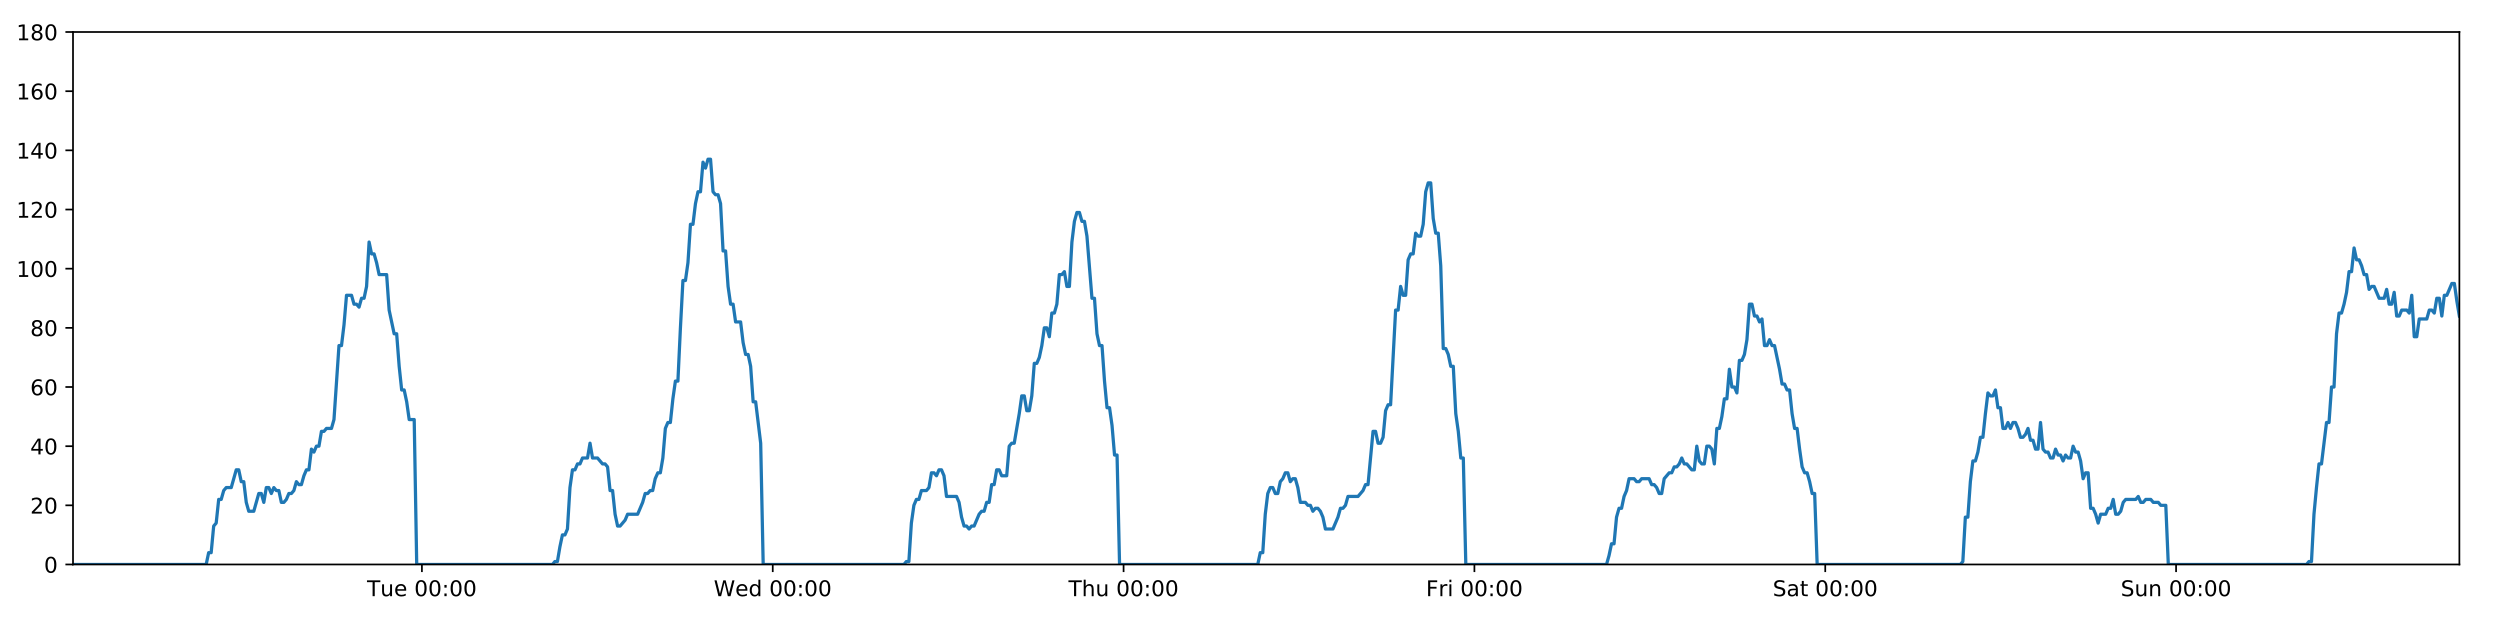 <?xml version="1.0" encoding="utf-8" standalone="no"?>
<!DOCTYPE svg PUBLIC "-//W3C//DTD SVG 1.1//EN"
  "http://www.w3.org/Graphics/SVG/1.1/DTD/svg11.dtd">
<!-- Created with matplotlib (https://matplotlib.org/) -->
<svg height="288pt" version="1.1" viewBox="0 0 1152 288" width="1152pt" xmlns="http://www.w3.org/2000/svg" xmlns:xlink="http://www.w3.org/1999/xlink">
 <defs>
  <style type="text/css">
*{stroke-linecap:butt;stroke-linejoin:round;}
  </style>
 </defs>
 <g id="figure_1">
  <g id="patch_1">
   <path d="M 0 288 
L 1152 288 
L 1152 0 
L 0 0 
z
" style="fill:#ffffff;"/>
  </g>
  <g id="axes_1">
   <g id="patch_2">
    <path d="M 33.64 260.12 
L 1133.28 260.12 
L 1133.28 14.76 
L 33.64 14.76 
z
" style="fill:#ffffff;"/>
   </g>
   <g id="matplotlib.axis_1">
    <g id="xtick_1">
     <g id="line2d_1">
      <defs>
       <path d="M 0 0 
L 0 3.5 
" id="mdc17b2b66e" style="stroke:#000000;stroke-width:0.8;"/>
      </defs>
      <g>
       <use style="stroke:#000000;stroke-width:0.8;" x="194.417" xlink:href="#mdc17b2b66e" y="260.12"/>
      </g>
     </g>
     <g id="text_1">
      <!-- Tue 00:00 -->
      <defs>
       <path d="M -0.297 72.906 
L 61.375 72.906 
L 61.375 64.594 
L 35.5 64.594 
L 35.5 0 
L 25.594 0 
L 25.594 64.594 
L -0.297 64.594 
z
" id="DejaVuSans-84"/>
       <path d="M 8.5 21.578 
L 8.5 54.688 
L 17.484 54.688 
L 17.484 21.922 
Q 17.484 14.156 20.5 10.266 
Q 23.531 6.391 29.594 6.391 
Q 36.859 6.391 41.078 11.031 
Q 45.312 15.672 45.312 23.688 
L 45.312 54.688 
L 54.297 54.688 
L 54.297 0 
L 45.312 0 
L 45.312 8.406 
Q 42.047 3.422 37.719 1 
Q 33.406 -1.422 27.688 -1.422 
Q 18.266 -1.422 13.375 4.438 
Q 8.5 10.297 8.5 21.578 
z
M 31.109 56 
z
" id="DejaVuSans-117"/>
       <path d="M 56.203 29.594 
L 56.203 25.203 
L 14.891 25.203 
Q 15.484 15.922 20.484 11.062 
Q 25.484 6.203 34.422 6.203 
Q 39.594 6.203 44.453 7.469 
Q 49.312 8.734 54.109 11.281 
L 54.109 2.781 
Q 49.266 0.734 44.188 -0.344 
Q 39.109 -1.422 33.891 -1.422 
Q 20.797 -1.422 13.156 6.188 
Q 5.516 13.812 5.516 26.812 
Q 5.516 40.234 12.766 48.109 
Q 20.016 56 32.328 56 
Q 43.359 56 49.781 48.891 
Q 56.203 41.797 56.203 29.594 
z
M 47.219 32.234 
Q 47.125 39.594 43.094 43.984 
Q 39.062 48.391 32.422 48.391 
Q 24.906 48.391 20.391 44.141 
Q 15.875 39.891 15.188 32.172 
z
" id="DejaVuSans-101"/>
       <path id="DejaVuSans-32"/>
       <path d="M 31.781 66.406 
Q 24.172 66.406 20.328 58.906 
Q 16.5 51.422 16.5 36.375 
Q 16.5 21.391 20.328 13.891 
Q 24.172 6.391 31.781 6.391 
Q 39.453 6.391 43.281 13.891 
Q 47.125 21.391 47.125 36.375 
Q 47.125 51.422 43.281 58.906 
Q 39.453 66.406 31.781 66.406 
z
M 31.781 74.219 
Q 44.047 74.219 50.516 64.516 
Q 56.984 54.828 56.984 36.375 
Q 56.984 17.969 50.516 8.266 
Q 44.047 -1.422 31.781 -1.422 
Q 19.531 -1.422 13.062 8.266 
Q 6.594 17.969 6.594 36.375 
Q 6.594 54.828 13.062 64.516 
Q 19.531 74.219 31.781 74.219 
z
" id="DejaVuSans-48"/>
       <path d="M 11.719 12.406 
L 22.016 12.406 
L 22.016 0 
L 11.719 0 
z
M 11.719 51.703 
L 22.016 51.703 
L 22.016 39.312 
L 11.719 39.312 
z
" id="DejaVuSans-58"/>
      </defs>
      <g transform="translate(169.131 274.718)scale(0.1 -0.1)">
       <use xlink:href="#DejaVuSans-84"/>
       <use x="60.85" xlink:href="#DejaVuSans-117"/>
       <use x="124.229" xlink:href="#DejaVuSans-101"/>
       <use x="185.752" xlink:href="#DejaVuSans-32"/>
       <use x="217.539" xlink:href="#DejaVuSans-48"/>
       <use x="281.162" xlink:href="#DejaVuSans-48"/>
       <use x="344.785" xlink:href="#DejaVuSans-58"/>
       <use x="378.477" xlink:href="#DejaVuSans-48"/>
       <use x="442.1" xlink:href="#DejaVuSans-48"/>
      </g>
     </g>
    </g>
    <g id="xtick_2">
     <g id="line2d_2">
      <g>
       <use style="stroke:#000000;stroke-width:0.8;" x="356.081" xlink:href="#mdc17b2b66e" y="260.12"/>
      </g>
     </g>
     <g id="text_2">
      <!-- Wed 00:00 -->
      <defs>
       <path d="M 3.328 72.906 
L 13.281 72.906 
L 28.609 11.281 
L 43.891 72.906 
L 54.984 72.906 
L 70.312 11.281 
L 85.594 72.906 
L 95.609 72.906 
L 77.297 0 
L 64.891 0 
L 49.516 63.281 
L 33.984 0 
L 21.578 0 
z
" id="DejaVuSans-87"/>
       <path d="M 45.406 46.391 
L 45.406 75.984 
L 54.391 75.984 
L 54.391 0 
L 45.406 0 
L 45.406 8.203 
Q 42.578 3.328 38.25 0.953 
Q 33.938 -1.422 27.875 -1.422 
Q 17.969 -1.422 11.734 6.484 
Q 5.516 14.406 5.516 27.297 
Q 5.516 40.188 11.734 48.094 
Q 17.969 56 27.875 56 
Q 33.938 56 38.25 53.625 
Q 42.578 51.266 45.406 46.391 
z
M 14.797 27.297 
Q 14.797 17.391 18.875 11.75 
Q 22.953 6.109 30.078 6.109 
Q 37.203 6.109 41.297 11.75 
Q 45.406 17.391 45.406 27.297 
Q 45.406 37.203 41.297 42.844 
Q 37.203 48.484 30.078 48.484 
Q 22.953 48.484 18.875 42.844 
Q 14.797 37.203 14.797 27.297 
z
" id="DejaVuSans-100"/>
      </defs>
      <g transform="translate(328.892 274.718)scale(0.1 -0.1)">
       <use xlink:href="#DejaVuSans-87"/>
       <use x="98.799" xlink:href="#DejaVuSans-101"/>
       <use x="160.322" xlink:href="#DejaVuSans-100"/>
       <use x="223.799" xlink:href="#DejaVuSans-32"/>
       <use x="255.586" xlink:href="#DejaVuSans-48"/>
       <use x="319.209" xlink:href="#DejaVuSans-48"/>
       <use x="382.832" xlink:href="#DejaVuSans-58"/>
       <use x="416.523" xlink:href="#DejaVuSans-48"/>
       <use x="480.146" xlink:href="#DejaVuSans-48"/>
      </g>
     </g>
    </g>
    <g id="xtick_3">
     <g id="line2d_3">
      <g>
       <use style="stroke:#000000;stroke-width:0.8;" x="517.745" xlink:href="#mdc17b2b66e" y="260.12"/>
      </g>
     </g>
     <g id="text_3">
      <!-- Thu 00:00 -->
      <defs>
       <path d="M 54.891 33.016 
L 54.891 0 
L 45.906 0 
L 45.906 32.719 
Q 45.906 40.484 42.875 44.328 
Q 39.844 48.188 33.797 48.188 
Q 26.516 48.188 22.312 43.547 
Q 18.109 38.922 18.109 30.906 
L 18.109 0 
L 9.078 0 
L 9.078 75.984 
L 18.109 75.984 
L 18.109 46.188 
Q 21.344 51.125 25.703 53.562 
Q 30.078 56 35.797 56 
Q 45.219 56 50.047 50.172 
Q 54.891 44.344 54.891 33.016 
z
" id="DejaVuSans-104"/>
      </defs>
      <g transform="translate(492.355 274.718)scale(0.1 -0.1)">
       <use xlink:href="#DejaVuSans-84"/>
       <use x="61.084" xlink:href="#DejaVuSans-104"/>
       <use x="124.463" xlink:href="#DejaVuSans-117"/>
       <use x="187.842" xlink:href="#DejaVuSans-32"/>
       <use x="219.629" xlink:href="#DejaVuSans-48"/>
       <use x="283.252" xlink:href="#DejaVuSans-48"/>
       <use x="346.875" xlink:href="#DejaVuSans-58"/>
       <use x="380.566" xlink:href="#DejaVuSans-48"/>
       <use x="444.189" xlink:href="#DejaVuSans-48"/>
      </g>
     </g>
    </g>
    <g id="xtick_4">
     <g id="line2d_4">
      <g>
       <use style="stroke:#000000;stroke-width:0.8;" x="679.409" xlink:href="#mdc17b2b66e" y="260.12"/>
      </g>
     </g>
     <g id="text_4">
      <!-- Fri 00:00 -->
      <defs>
       <path d="M 9.812 72.906 
L 51.703 72.906 
L 51.703 64.594 
L 19.672 64.594 
L 19.672 43.109 
L 48.578 43.109 
L 48.578 34.812 
L 19.672 34.812 
L 19.672 0 
L 9.812 0 
z
" id="DejaVuSans-70"/>
       <path d="M 41.109 46.297 
Q 39.594 47.172 37.812 47.578 
Q 36.031 48 33.891 48 
Q 26.266 48 22.188 43.047 
Q 18.109 38.094 18.109 28.812 
L 18.109 0 
L 9.078 0 
L 9.078 54.688 
L 18.109 54.688 
L 18.109 46.188 
Q 20.953 51.172 25.484 53.578 
Q 30.031 56 36.531 56 
Q 37.453 56 38.578 55.875 
Q 39.703 55.766 41.062 55.516 
z
" id="DejaVuSans-114"/>
       <path d="M 9.422 54.688 
L 18.406 54.688 
L 18.406 0 
L 9.422 0 
z
M 9.422 75.984 
L 18.406 75.984 
L 18.406 64.594 
L 9.422 64.594 
z
" id="DejaVuSans-105"/>
      </defs>
      <g transform="translate(657.095 274.718)scale(0.1 -0.1)">
       <use xlink:href="#DejaVuSans-70"/>
       <use x="57.41" xlink:href="#DejaVuSans-114"/>
       <use x="98.523" xlink:href="#DejaVuSans-105"/>
       <use x="126.307" xlink:href="#DejaVuSans-32"/>
       <use x="158.094" xlink:href="#DejaVuSans-48"/>
       <use x="221.717" xlink:href="#DejaVuSans-48"/>
       <use x="285.34" xlink:href="#DejaVuSans-58"/>
       <use x="319.031" xlink:href="#DejaVuSans-48"/>
       <use x="382.654" xlink:href="#DejaVuSans-48"/>
      </g>
     </g>
    </g>
    <g id="xtick_5">
     <g id="line2d_5">
      <g>
       <use style="stroke:#000000;stroke-width:0.8;" x="841.073" xlink:href="#mdc17b2b66e" y="260.12"/>
      </g>
     </g>
     <g id="text_5">
      <!-- Sat 00:00 -->
      <defs>
       <path d="M 53.516 70.516 
L 53.516 60.891 
Q 47.906 63.578 42.922 64.891 
Q 37.938 66.219 33.297 66.219 
Q 25.25 66.219 20.875 63.094 
Q 16.5 59.969 16.5 54.203 
Q 16.5 49.359 19.406 46.891 
Q 22.312 44.438 30.422 42.922 
L 36.375 41.703 
Q 47.406 39.594 52.656 34.297 
Q 57.906 29 57.906 20.125 
Q 57.906 9.516 50.797 4.047 
Q 43.703 -1.422 29.984 -1.422 
Q 24.812 -1.422 18.969 -0.25 
Q 13.141 0.922 6.891 3.219 
L 6.891 13.375 
Q 12.891 10.016 18.656 8.297 
Q 24.422 6.594 29.984 6.594 
Q 38.422 6.594 43.016 9.906 
Q 47.609 13.234 47.609 19.391 
Q 47.609 24.75 44.312 27.781 
Q 41.016 30.812 33.5 32.328 
L 27.484 33.5 
Q 16.453 35.688 11.516 40.375 
Q 6.594 45.062 6.594 53.422 
Q 6.594 63.094 13.406 68.656 
Q 20.219 74.219 32.172 74.219 
Q 37.312 74.219 42.625 73.281 
Q 47.953 72.359 53.516 70.516 
z
" id="DejaVuSans-83"/>
       <path d="M 34.281 27.484 
Q 23.391 27.484 19.188 25 
Q 14.984 22.516 14.984 16.5 
Q 14.984 11.719 18.141 8.906 
Q 21.297 6.109 26.703 6.109 
Q 34.188 6.109 38.703 11.406 
Q 43.219 16.703 43.219 25.484 
L 43.219 27.484 
z
M 52.203 31.203 
L 52.203 0 
L 43.219 0 
L 43.219 8.297 
Q 40.141 3.328 35.547 0.953 
Q 30.953 -1.422 24.312 -1.422 
Q 15.922 -1.422 10.953 3.297 
Q 6 8.016 6 15.922 
Q 6 25.141 12.172 29.828 
Q 18.359 34.516 30.609 34.516 
L 43.219 34.516 
L 43.219 35.406 
Q 43.219 41.609 39.141 45 
Q 35.062 48.391 27.688 48.391 
Q 23 48.391 18.547 47.266 
Q 14.109 46.141 10.016 43.891 
L 10.016 52.203 
Q 14.938 54.109 19.578 55.047 
Q 24.219 56 28.609 56 
Q 40.484 56 46.344 49.844 
Q 52.203 43.703 52.203 31.203 
z
" id="DejaVuSans-97"/>
       <path d="M 18.312 70.219 
L 18.312 54.688 
L 36.812 54.688 
L 36.812 47.703 
L 18.312 47.703 
L 18.312 18.016 
Q 18.312 11.328 20.141 9.422 
Q 21.969 7.516 27.594 7.516 
L 36.812 7.516 
L 36.812 0 
L 27.594 0 
Q 17.188 0 13.234 3.875 
Q 9.281 7.766 9.281 18.016 
L 9.281 47.703 
L 2.688 47.703 
L 2.688 54.688 
L 9.281 54.688 
L 9.281 70.219 
z
" id="DejaVuSans-116"/>
      </defs>
      <g transform="translate(816.876 274.718)scale(0.1 -0.1)">
       <use xlink:href="#DejaVuSans-83"/>
       <use x="63.477" xlink:href="#DejaVuSans-97"/>
       <use x="124.756" xlink:href="#DejaVuSans-116"/>
       <use x="163.965" xlink:href="#DejaVuSans-32"/>
       <use x="195.752" xlink:href="#DejaVuSans-48"/>
       <use x="259.375" xlink:href="#DejaVuSans-48"/>
       <use x="322.998" xlink:href="#DejaVuSans-58"/>
       <use x="356.689" xlink:href="#DejaVuSans-48"/>
       <use x="420.312" xlink:href="#DejaVuSans-48"/>
      </g>
     </g>
    </g>
    <g id="xtick_6">
     <g id="line2d_6">
      <g>
       <use style="stroke:#000000;stroke-width:0.8;" x="1002.737" xlink:href="#mdc17b2b66e" y="260.12"/>
      </g>
     </g>
     <g id="text_6">
      <!-- Sun 00:00 -->
      <defs>
       <path d="M 54.891 33.016 
L 54.891 0 
L 45.906 0 
L 45.906 32.719 
Q 45.906 40.484 42.875 44.328 
Q 39.844 48.188 33.797 48.188 
Q 26.516 48.188 22.312 43.547 
Q 18.109 38.922 18.109 30.906 
L 18.109 0 
L 9.078 0 
L 9.078 54.688 
L 18.109 54.688 
L 18.109 46.188 
Q 21.344 51.125 25.703 53.562 
Q 30.078 56 35.797 56 
Q 45.219 56 50.047 50.172 
Q 54.891 44.344 54.891 33.016 
z
" id="DejaVuSans-110"/>
      </defs>
      <g transform="translate(977.226 274.718)scale(0.1 -0.1)">
       <use xlink:href="#DejaVuSans-83"/>
       <use x="63.477" xlink:href="#DejaVuSans-117"/>
       <use x="126.855" xlink:href="#DejaVuSans-110"/>
       <use x="190.234" xlink:href="#DejaVuSans-32"/>
       <use x="222.021" xlink:href="#DejaVuSans-48"/>
       <use x="285.645" xlink:href="#DejaVuSans-48"/>
       <use x="349.268" xlink:href="#DejaVuSans-58"/>
       <use x="382.959" xlink:href="#DejaVuSans-48"/>
       <use x="446.582" xlink:href="#DejaVuSans-48"/>
      </g>
     </g>
    </g>
   </g>
   <g id="matplotlib.axis_2">
    <g id="ytick_1">
     <g id="line2d_7">
      <defs>
       <path d="M 0 0 
L -3.5 0 
" id="m40481549ab" style="stroke:#000000;stroke-width:0.8;"/>
      </defs>
      <g>
       <use style="stroke:#000000;stroke-width:0.8;" x="33.64" xlink:href="#m40481549ab" y="260.12"/>
      </g>
     </g>
     <g id="text_7">
      <!-- 0 -->
      <g transform="translate(20.277 263.919)scale(0.1 -0.1)">
       <use xlink:href="#DejaVuSans-48"/>
      </g>
     </g>
    </g>
    <g id="ytick_2">
     <g id="line2d_8">
      <g>
       <use style="stroke:#000000;stroke-width:0.8;" x="33.64" xlink:href="#m40481549ab" y="232.858"/>
      </g>
     </g>
     <g id="text_8">
      <!-- 20 -->
      <defs>
       <path d="M 19.188 8.297 
L 53.609 8.297 
L 53.609 0 
L 7.328 0 
L 7.328 8.297 
Q 12.938 14.109 22.625 23.891 
Q 32.328 33.688 34.812 36.531 
Q 39.547 41.844 41.422 45.531 
Q 43.312 49.219 43.312 52.781 
Q 43.312 58.594 39.234 62.25 
Q 35.156 65.922 28.609 65.922 
Q 23.969 65.922 18.812 64.312 
Q 13.672 62.703 7.812 59.422 
L 7.812 69.391 
Q 13.766 71.781 18.938 73 
Q 24.125 74.219 28.422 74.219 
Q 39.75 74.219 46.484 68.547 
Q 53.219 62.891 53.219 53.422 
Q 53.219 48.922 51.531 44.891 
Q 49.859 40.875 45.406 35.406 
Q 44.188 33.984 37.641 27.219 
Q 31.109 20.453 19.188 8.297 
z
" id="DejaVuSans-50"/>
      </defs>
      <g transform="translate(13.915 236.657)scale(0.1 -0.1)">
       <use xlink:href="#DejaVuSans-50"/>
       <use x="63.623" xlink:href="#DejaVuSans-48"/>
      </g>
     </g>
    </g>
    <g id="ytick_3">
     <g id="line2d_9">
      <g>
       <use style="stroke:#000000;stroke-width:0.8;" x="33.64" xlink:href="#m40481549ab" y="205.596"/>
      </g>
     </g>
     <g id="text_9">
      <!-- 40 -->
      <defs>
       <path d="M 37.797 64.312 
L 12.891 25.391 
L 37.797 25.391 
z
M 35.203 72.906 
L 47.609 72.906 
L 47.609 25.391 
L 58.016 25.391 
L 58.016 17.188 
L 47.609 17.188 
L 47.609 0 
L 37.797 0 
L 37.797 17.188 
L 4.891 17.188 
L 4.891 26.703 
z
" id="DejaVuSans-52"/>
      </defs>
      <g transform="translate(13.915 209.395)scale(0.1 -0.1)">
       <use xlink:href="#DejaVuSans-52"/>
       <use x="63.623" xlink:href="#DejaVuSans-48"/>
      </g>
     </g>
    </g>
    <g id="ytick_4">
     <g id="line2d_10">
      <g>
       <use style="stroke:#000000;stroke-width:0.8;" x="33.64" xlink:href="#m40481549ab" y="178.333"/>
      </g>
     </g>
     <g id="text_10">
      <!-- 60 -->
      <defs>
       <path d="M 33.016 40.375 
Q 26.375 40.375 22.484 35.828 
Q 18.609 31.297 18.609 23.391 
Q 18.609 15.531 22.484 10.953 
Q 26.375 6.391 33.016 6.391 
Q 39.656 6.391 43.531 10.953 
Q 47.406 15.531 47.406 23.391 
Q 47.406 31.297 43.531 35.828 
Q 39.656 40.375 33.016 40.375 
z
M 52.594 71.297 
L 52.594 62.312 
Q 48.875 64.062 45.094 64.984 
Q 41.312 65.922 37.594 65.922 
Q 27.828 65.922 22.672 59.328 
Q 17.531 52.734 16.797 39.406 
Q 19.672 43.656 24.016 45.922 
Q 28.375 48.188 33.594 48.188 
Q 44.578 48.188 50.953 41.516 
Q 57.328 34.859 57.328 23.391 
Q 57.328 12.156 50.688 5.359 
Q 44.047 -1.422 33.016 -1.422 
Q 20.359 -1.422 13.672 8.266 
Q 6.984 17.969 6.984 36.375 
Q 6.984 53.656 15.188 63.938 
Q 23.391 74.219 37.203 74.219 
Q 40.922 74.219 44.703 73.484 
Q 48.484 72.75 52.594 71.297 
z
" id="DejaVuSans-54"/>
      </defs>
      <g transform="translate(13.915 182.133)scale(0.1 -0.1)">
       <use xlink:href="#DejaVuSans-54"/>
       <use x="63.623" xlink:href="#DejaVuSans-48"/>
      </g>
     </g>
    </g>
    <g id="ytick_5">
     <g id="line2d_11">
      <g>
       <use style="stroke:#000000;stroke-width:0.8;" x="33.64" xlink:href="#m40481549ab" y="151.071"/>
      </g>
     </g>
     <g id="text_11">
      <!-- 80 -->
      <defs>
       <path d="M 31.781 34.625 
Q 24.75 34.625 20.719 30.859 
Q 16.703 27.094 16.703 20.516 
Q 16.703 13.922 20.719 10.156 
Q 24.75 6.391 31.781 6.391 
Q 38.812 6.391 42.859 10.172 
Q 46.922 13.969 46.922 20.516 
Q 46.922 27.094 42.891 30.859 
Q 38.875 34.625 31.781 34.625 
z
M 21.922 38.812 
Q 15.578 40.375 12.031 44.719 
Q 8.5 49.078 8.5 55.328 
Q 8.5 64.062 14.719 69.141 
Q 20.953 74.219 31.781 74.219 
Q 42.672 74.219 48.875 69.141 
Q 55.078 64.062 55.078 55.328 
Q 55.078 49.078 51.531 44.719 
Q 48 40.375 41.703 38.812 
Q 48.828 37.156 52.797 32.312 
Q 56.781 27.484 56.781 20.516 
Q 56.781 9.906 50.312 4.234 
Q 43.844 -1.422 31.781 -1.422 
Q 19.734 -1.422 13.25 4.234 
Q 6.781 9.906 6.781 20.516 
Q 6.781 27.484 10.781 32.312 
Q 14.797 37.156 21.922 38.812 
z
M 18.312 54.391 
Q 18.312 48.734 21.844 45.562 
Q 25.391 42.391 31.781 42.391 
Q 38.141 42.391 41.719 45.562 
Q 45.312 48.734 45.312 54.391 
Q 45.312 60.062 41.719 63.234 
Q 38.141 66.406 31.781 66.406 
Q 25.391 66.406 21.844 63.234 
Q 18.312 60.062 18.312 54.391 
z
" id="DejaVuSans-56"/>
      </defs>
      <g transform="translate(13.915 154.87)scale(0.1 -0.1)">
       <use xlink:href="#DejaVuSans-56"/>
       <use x="63.623" xlink:href="#DejaVuSans-48"/>
      </g>
     </g>
    </g>
    <g id="ytick_6">
     <g id="line2d_12">
      <g>
       <use style="stroke:#000000;stroke-width:0.8;" x="33.64" xlink:href="#m40481549ab" y="123.809"/>
      </g>
     </g>
     <g id="text_12">
      <!-- 100 -->
      <defs>
       <path d="M 12.406 8.297 
L 28.516 8.297 
L 28.516 63.922 
L 10.984 60.406 
L 10.984 69.391 
L 28.422 72.906 
L 38.281 72.906 
L 38.281 8.297 
L 54.391 8.297 
L 54.391 0 
L 12.406 0 
z
" id="DejaVuSans-49"/>
      </defs>
      <g transform="translate(7.553 127.608)scale(0.1 -0.1)">
       <use xlink:href="#DejaVuSans-49"/>
       <use x="63.623" xlink:href="#DejaVuSans-48"/>
       <use x="127.246" xlink:href="#DejaVuSans-48"/>
      </g>
     </g>
    </g>
    <g id="ytick_7">
     <g id="line2d_13">
      <g>
       <use style="stroke:#000000;stroke-width:0.8;" x="33.64" xlink:href="#m40481549ab" y="96.547"/>
      </g>
     </g>
     <g id="text_13">
      <!-- 120 -->
      <g transform="translate(7.553 100.346)scale(0.1 -0.1)">
       <use xlink:href="#DejaVuSans-49"/>
       <use x="63.623" xlink:href="#DejaVuSans-50"/>
       <use x="127.246" xlink:href="#DejaVuSans-48"/>
      </g>
     </g>
    </g>
    <g id="ytick_8">
     <g id="line2d_14">
      <g>
       <use style="stroke:#000000;stroke-width:0.8;" x="33.64" xlink:href="#m40481549ab" y="69.284"/>
      </g>
     </g>
     <g id="text_14">
      <!-- 140 -->
      <g transform="translate(7.553 73.084)scale(0.1 -0.1)">
       <use xlink:href="#DejaVuSans-49"/>
       <use x="63.623" xlink:href="#DejaVuSans-52"/>
       <use x="127.246" xlink:href="#DejaVuSans-48"/>
      </g>
     </g>
    </g>
    <g id="ytick_9">
     <g id="line2d_15">
      <g>
       <use style="stroke:#000000;stroke-width:0.8;" x="33.64" xlink:href="#m40481549ab" y="42.022"/>
      </g>
     </g>
     <g id="text_15">
      <!-- 160 -->
      <g transform="translate(7.553 45.821)scale(0.1 -0.1)">
       <use xlink:href="#DejaVuSans-49"/>
       <use x="63.623" xlink:href="#DejaVuSans-54"/>
       <use x="127.246" xlink:href="#DejaVuSans-48"/>
      </g>
     </g>
    </g>
    <g id="ytick_10">
     <g id="line2d_16">
      <g>
       <use style="stroke:#000000;stroke-width:0.8;" x="33.64" xlink:href="#m40481549ab" y="14.76"/>
      </g>
     </g>
     <g id="text_16">
      <!-- 180 -->
      <g transform="translate(7.553 18.559)scale(0.1 -0.1)">
       <use xlink:href="#DejaVuSans-49"/>
       <use x="63.623" xlink:href="#DejaVuSans-56"/>
       <use x="127.246" xlink:href="#DejaVuSans-48"/>
      </g>
     </g>
    </g>
   </g>
   <g id="line2d_17">
    <path clip-path="url(#pec21937e61)" d="M 33.64 260.12 
L 94.998 260.12 
L 96.153 254.668 
L 97.307 254.668 
L 98.465 242.4 
L 99.619 241.036 
L 100.773 230.132 
L 101.93 230.132 
L 103.089 226.042 
L 104.243 224.679 
L 106.552 224.679 
L 108.861 216.5 
L 110.015 216.5 
L 111.169 221.953 
L 112.323 221.953 
L 113.477 231.495 
L 114.633 235.584 
L 116.941 235.584 
L 119.252 227.405 
L 120.406 227.405 
L 121.561 231.495 
L 122.715 224.679 
L 123.869 224.679 
L 125.023 227.405 
L 126.182 224.679 
L 127.337 226.042 
L 128.491 226.042 
L 129.646 231.495 
L 130.8 231.495 
L 131.954 230.132 
L 133.107 227.405 
L 134.262 227.405 
L 135.417 226.042 
L 136.573 221.953 
L 137.728 223.316 
L 138.885 223.316 
L 140.04 219.227 
L 141.194 216.5 
L 142.349 216.5 
L 143.503 206.959 
L 144.658 208.322 
L 145.812 205.596 
L 146.968 205.596 
L 148.122 198.78 
L 149.276 198.78 
L 150.431 197.417 
L 152.741 197.417 
L 153.895 193.328 
L 156.203 159.25 
L 157.359 159.25 
L 158.516 149.708 
L 159.672 136.077 
L 161.982 136.077 
L 163.138 140.166 
L 164.292 140.166 
L 165.447 141.529 
L 166.603 137.44 
L 167.757 137.44 
L 168.914 131.988 
L 170.072 111.541 
L 171.227 116.993 
L 172.384 116.993 
L 173.539 121.083 
L 174.697 126.535 
L 178.161 126.535 
L 179.315 142.892 
L 181.623 153.797 
L 182.78 153.797 
L 183.934 168.792 
L 185.089 179.696 
L 186.244 179.696 
L 187.399 185.149 
L 188.553 193.328 
L 190.865 193.328 
L 192.02 260.12 
L 254.561 260.12 
L 255.697 258.757 
L 256.854 258.757 
L 258.009 251.941 
L 259.163 246.489 
L 260.32 246.489 
L 261.479 243.763 
L 262.635 224.679 
L 263.79 216.5 
L 264.945 216.5 
L 266.1 213.774 
L 267.254 213.774 
L 268.41 211.048 
L 270.719 211.048 
L 271.875 204.232 
L 273.031 211.048 
L 275.339 211.048 
L 277.65 213.774 
L 278.808 213.774 
L 279.963 215.137 
L 281.118 226.042 
L 282.273 226.042 
L 283.428 236.947 
L 284.584 242.4 
L 285.738 242.4 
L 288.047 239.673 
L 289.203 236.947 
L 293.826 236.947 
L 296.137 231.495 
L 297.294 227.405 
L 298.449 227.405 
L 299.604 226.042 
L 300.758 226.042 
L 301.913 220.59 
L 303.128 217.864 
L 304.285 217.864 
L 305.44 211.048 
L 306.595 197.417 
L 307.75 194.691 
L 308.907 194.691 
L 310.065 183.786 
L 311.224 175.607 
L 312.381 175.607 
L 313.538 151.071 
L 314.695 129.261 
L 315.851 129.261 
L 317.005 121.083 
L 318.16 103.362 
L 319.315 103.362 
L 320.47 93.82 
L 321.63 88.368 
L 322.785 88.368 
L 323.939 74.737 
L 325.096 77.463 
L 326.254 73.374 
L 327.409 73.374 
L 328.564 88.368 
L 329.72 89.731 
L 330.875 89.731 
L 332.032 93.82 
L 333.187 115.63 
L 334.343 115.63 
L 335.498 131.988 
L 336.652 140.166 
L 337.807 140.166 
L 338.961 148.345 
L 341.27 148.345 
L 342.426 157.887 
L 343.581 163.339 
L 344.738 163.339 
L 345.892 168.792 
L 347.049 185.149 
L 348.203 185.149 
L 350.52 204.232 
L 351.677 260.12 
L 416.515 260.12 
L 417.651 258.757 
L 418.806 258.757 
L 419.962 241.036 
L 421.119 232.858 
L 422.274 230.132 
L 423.43 230.132 
L 424.591 226.042 
L 426.902 226.042 
L 428.06 224.679 
L 429.215 217.864 
L 430.371 217.864 
L 431.526 219.227 
L 432.684 216.5 
L 433.84 216.5 
L 434.995 219.227 
L 436.15 228.768 
L 440.777 228.768 
L 441.932 231.495 
L 443.086 238.31 
L 444.243 242.4 
L 445.4 242.4 
L 446.556 243.763 
L 447.712 242.4 
L 448.867 242.4 
L 451.178 236.947 
L 452.333 235.584 
L 453.488 235.584 
L 454.643 231.495 
L 455.798 231.495 
L 456.953 223.316 
L 458.108 223.316 
L 459.263 216.5 
L 460.418 216.5 
L 461.575 219.227 
L 463.884 219.227 
L 465.041 205.596 
L 466.198 204.232 
L 467.356 204.232 
L 469.67 190.601 
L 470.824 182.423 
L 471.984 182.423 
L 473.139 189.238 
L 474.293 189.238 
L 475.447 182.423 
L 476.603 167.428 
L 477.757 167.428 
L 478.916 164.702 
L 480.07 159.25 
L 481.225 151.071 
L 482.379 151.071 
L 483.534 155.16 
L 484.69 144.256 
L 485.846 144.256 
L 487.002 140.166 
L 488.157 126.535 
L 489.313 126.535 
L 490.469 125.172 
L 491.625 131.988 
L 492.78 131.988 
L 493.935 111.541 
L 495.09 101.999 
L 496.245 97.91 
L 497.4 97.91 
L 498.555 101.999 
L 499.71 101.999 
L 500.865 108.815 
L 503.177 137.44 
L 504.332 137.44 
L 505.488 153.797 
L 506.645 159.25 
L 507.8 159.25 
L 508.955 175.607 
L 510.111 187.875 
L 511.269 187.875 
L 512.424 196.054 
L 513.578 209.685 
L 514.735 209.685 
L 515.892 260.12 
L 579.571 260.12 
L 580.726 254.668 
L 581.88 254.668 
L 583.035 236.947 
L 584.19 227.405 
L 585.344 224.679 
L 586.499 224.679 
L 587.653 227.405 
L 588.807 227.405 
L 589.961 221.953 
L 591.116 220.59 
L 592.272 217.864 
L 593.427 217.864 
L 594.582 221.953 
L 595.736 220.59 
L 596.891 220.59 
L 598.045 224.679 
L 599.199 231.495 
L 601.513 231.495 
L 602.667 232.858 
L 603.822 232.858 
L 604.977 235.584 
L 606.132 234.221 
L 607.286 234.221 
L 608.44 235.584 
L 609.594 238.31 
L 610.749 243.763 
L 614.212 243.763 
L 616.522 238.31 
L 617.679 234.221 
L 618.833 234.221 
L 619.987 232.858 
L 621.143 228.768 
L 625.764 228.768 
L 628.076 226.042 
L 629.231 223.316 
L 630.385 223.316 
L 632.697 198.78 
L 633.853 198.78 
L 635.009 204.232 
L 636.165 204.232 
L 637.322 201.506 
L 638.476 189.238 
L 639.632 186.512 
L 640.786 186.512 
L 643.096 142.892 
L 644.251 142.892 
L 645.407 131.988 
L 646.562 136.077 
L 647.717 136.077 
L 648.872 119.72 
L 650.028 116.993 
L 651.183 116.993 
L 652.337 107.452 
L 653.494 108.815 
L 654.65 108.815 
L 655.804 103.362 
L 656.96 88.368 
L 658.116 84.279 
L 659.272 84.279 
L 660.427 100.636 
L 661.582 107.452 
L 662.737 107.452 
L 663.892 122.446 
L 665.047 160.613 
L 666.202 160.613 
L 667.358 163.339 
L 668.513 168.792 
L 669.668 168.792 
L 670.823 190.601 
L 671.978 198.78 
L 673.134 211.048 
L 674.289 211.048 
L 675.444 260.12 
L 740.276 260.12 
L 741.432 256.031 
L 742.587 250.578 
L 743.742 250.578 
L 744.898 238.31 
L 746.055 234.221 
L 747.212 234.221 
L 748.367 228.768 
L 749.523 226.042 
L 750.679 220.59 
L 752.994 220.59 
L 754.151 221.953 
L 755.305 221.953 
L 756.46 220.59 
L 759.926 220.59 
L 761.08 223.316 
L 762.236 223.316 
L 763.391 224.679 
L 764.546 227.405 
L 765.703 227.405 
L 766.858 220.59 
L 769.17 217.864 
L 770.326 217.864 
L 771.485 215.137 
L 772.643 215.137 
L 773.8 213.774 
L 774.955 211.048 
L 776.111 213.774 
L 777.266 213.774 
L 779.575 216.5 
L 780.729 216.5 
L 781.883 205.596 
L 783.037 212.411 
L 784.192 213.774 
L 785.346 213.774 
L 786.5 205.596 
L 787.656 205.596 
L 788.811 206.959 
L 789.965 213.774 
L 791.119 197.417 
L 792.275 197.417 
L 793.431 191.964 
L 794.586 183.786 
L 795.743 183.786 
L 796.898 170.155 
L 798.052 178.333 
L 799.209 178.333 
L 800.363 181.06 
L 801.519 166.065 
L 802.673 166.065 
L 803.83 163.339 
L 804.987 156.524 
L 806.143 140.166 
L 807.298 140.166 
L 808.452 145.619 
L 809.61 145.619 
L 810.765 148.345 
L 811.922 146.982 
L 813.079 159.25 
L 814.236 159.25 
L 815.391 156.524 
L 816.548 159.25 
L 817.702 159.25 
L 820.014 170.155 
L 821.169 176.97 
L 822.325 176.97 
L 823.48 179.696 
L 824.636 179.696 
L 825.79 190.601 
L 826.944 197.417 
L 828.101 197.417 
L 829.256 206.959 
L 830.414 215.137 
L 831.569 217.864 
L 832.726 217.864 
L 833.881 221.953 
L 835.036 227.405 
L 836.192 227.405 
L 837.347 260.12 
L 903.322 260.12 
L 904.477 258.757 
L 905.634 238.31 
L 906.79 238.31 
L 907.947 221.953 
L 909.101 212.411 
L 910.257 212.411 
L 911.411 208.322 
L 912.568 201.506 
L 913.722 201.506 
L 914.878 190.601 
L 916.035 181.06 
L 917.189 182.423 
L 918.344 182.423 
L 919.498 179.696 
L 920.651 187.875 
L 921.806 187.875 
L 922.96 197.417 
L 924.115 197.417 
L 925.268 194.691 
L 926.422 197.417 
L 927.576 194.691 
L 928.731 194.691 
L 929.885 197.417 
L 931.038 201.506 
L 932.192 201.506 
L 933.346 200.143 
L 934.503 197.417 
L 935.657 202.869 
L 936.811 202.869 
L 937.965 206.959 
L 939.119 206.959 
L 940.272 194.691 
L 941.426 206.959 
L 942.581 208.322 
L 943.735 208.322 
L 944.889 211.048 
L 946.043 211.048 
L 947.196 206.959 
L 948.353 209.685 
L 949.506 209.685 
L 950.663 212.411 
L 951.818 209.685 
L 952.972 211.048 
L 954.128 211.048 
L 955.282 205.596 
L 956.439 208.322 
L 957.594 208.322 
L 958.747 212.411 
L 959.901 220.59 
L 961.055 217.864 
L 962.209 217.864 
L 963.365 234.221 
L 964.519 234.221 
L 965.673 236.947 
L 966.829 241.036 
L 967.984 236.947 
L 970.296 236.947 
L 971.451 234.221 
L 972.607 234.221 
L 973.761 230.132 
L 974.914 236.947 
L 976.069 236.947 
L 977.225 235.584 
L 978.379 231.495 
L 979.533 230.132 
L 984.152 230.132 
L 985.306 228.768 
L 986.459 231.495 
L 987.613 231.495 
L 988.767 230.132 
L 991.075 230.132 
L 992.228 231.495 
L 994.537 231.495 
L 995.69 232.858 
L 997.998 232.858 
L 999.153 260.12 
L 1062.836 260.12 
L 1063.973 258.757 
L 1065.127 258.757 
L 1066.281 236.947 
L 1067.435 224.679 
L 1068.589 213.774 
L 1069.743 213.774 
L 1072.054 194.691 
L 1073.209 194.691 
L 1074.363 178.333 
L 1075.517 178.333 
L 1076.671 153.797 
L 1077.825 144.256 
L 1078.98 144.256 
L 1080.134 140.166 
L 1081.289 134.714 
L 1082.443 125.172 
L 1083.6 125.172 
L 1084.756 114.267 
L 1085.911 119.72 
L 1087.067 119.72 
L 1088.221 122.446 
L 1089.376 126.535 
L 1090.53 126.535 
L 1091.684 133.351 
L 1092.84 131.988 
L 1093.994 131.988 
L 1096.303 137.44 
L 1098.614 137.44 
L 1099.769 133.351 
L 1100.926 140.166 
L 1102.082 140.166 
L 1103.238 134.714 
L 1104.395 145.619 
L 1105.551 145.619 
L 1106.706 142.892 
L 1109.021 142.892 
L 1110.176 144.256 
L 1111.33 136.077 
L 1112.484 155.16 
L 1113.638 155.16 
L 1114.792 146.982 
L 1118.257 146.982 
L 1119.414 142.892 
L 1120.568 142.892 
L 1121.723 144.256 
L 1122.878 137.44 
L 1124.034 137.44 
L 1125.19 145.619 
L 1126.347 136.077 
L 1127.503 136.077 
L 1129.814 130.624 
L 1130.97 130.624 
L 1132.125 138.803 
L 1133.28 145.619 
L 1133.28 145.619 
" style="fill:none;stroke:#1f77b4;stroke-linecap:square;stroke-width:1.5;"/>
   </g>
   <g id="patch_3">
    <path d="M 33.64 260.12 
L 33.64 14.76 
" style="fill:none;stroke:#000000;stroke-linecap:square;stroke-linejoin:miter;stroke-width:0.8;"/>
   </g>
   <g id="patch_4">
    <path d="M 1133.28 260.12 
L 1133.28 14.76 
" style="fill:none;stroke:#000000;stroke-linecap:square;stroke-linejoin:miter;stroke-width:0.8;"/>
   </g>
   <g id="patch_5">
    <path d="M 33.64 260.12 
L 1133.28 260.12 
" style="fill:none;stroke:#000000;stroke-linecap:square;stroke-linejoin:miter;stroke-width:0.8;"/>
   </g>
   <g id="patch_6">
    <path d="M 33.64 14.76 
L 1133.28 14.76 
" style="fill:none;stroke:#000000;stroke-linecap:square;stroke-linejoin:miter;stroke-width:0.8;"/>
   </g>
  </g>
 </g>
 <defs>
  <clipPath id="pec21937e61">
   <rect height="245.36" width="1099.64" x="33.64" y="14.76"/>
  </clipPath>
 </defs>
</svg>
